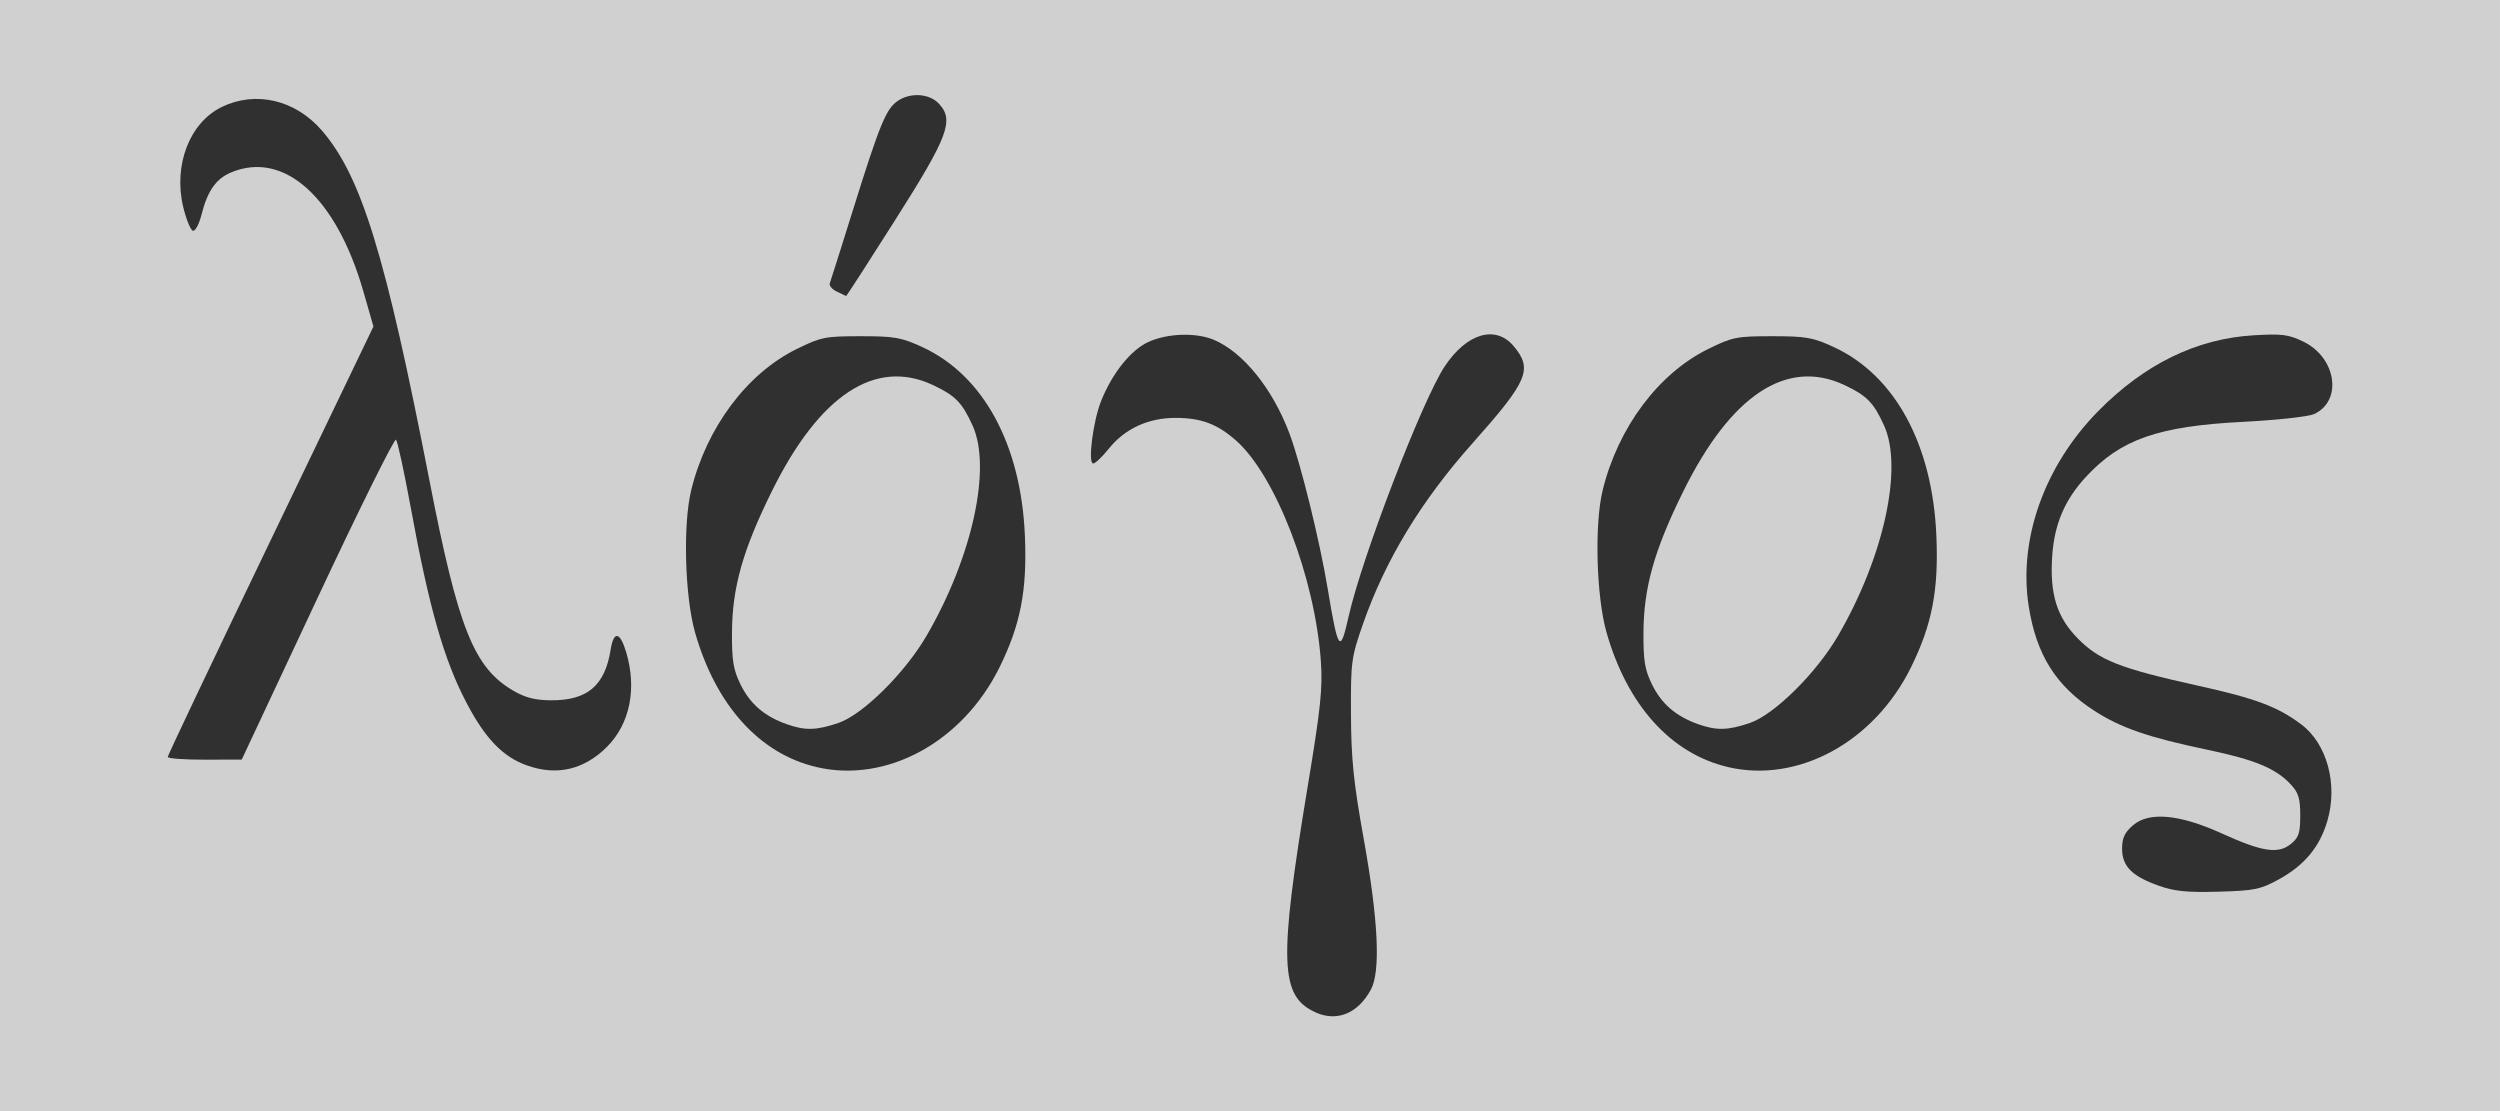 <?xml version="1.0" encoding="UTF-8" standalone="no"?>
<!-- Created with Inkscape (http://www.inkscape.org/) -->

<svg
   width="180"
   height="80"
   viewBox="0 0 47.625 21.167"
   version="1.1"
   id="svg5"
   inkscape:version="1.2.2 (b0a8486541, 2022-12-01, custom)"
   sodipodi:docname="logos.svg"
   xml:space="preserve"
   xmlns:inkscape="http://www.inkscape.org/namespaces/inkscape"
   xmlns:sodipodi="http://sodipodi.sourceforge.net/DTD/sodipodi-0.dtd"
   xmlns="http://www.w3.org/2000/svg"
   xmlns:svg="http://www.w3.org/2000/svg"><sodipodi:namedview
     id="namedview7"
     pagecolor="#ffffff"
     bordercolor="#666666"
     borderopacity="1.0"
     inkscape:showpageshadow="2"
     inkscape:pageopacity="1"
     inkscape:pagecheckerboard="0"
     inkscape:deskcolor="#d1d1d1"
     inkscape:document-units="mm"
     showgrid="false"
     inkscape:zoom="1.7520641"
     inkscape:cx="195.76909"
     inkscape:cy="45.375052"
     inkscape:window-width="1846"
     inkscape:window-height="1016"
     inkscape:window-x="0"
     inkscape:window-y="0"
     inkscape:window-maximized="1"
     inkscape:current-layer="layer1" /><defs
     id="defs2" /><g
     inkscape:label="Layer 1"
     inkscape:groupmode="layer"
     id="layer1"><rect
       style="fill:#d0d0d0;stroke-width:10.054;stroke-linecap:square;stroke-miterlimit:3.6;paint-order:markers fill stroke"
       id="rect260"
       width="47.625"
       height="21.167"
       x="-47.625"
       y="-3.5527137e-15"
       transform="scale(-1,1)" /><g
       id="g4231"><path
         style="fill:#303030;stroke-width:1;fill-opacity:1"
         d="m 25.068,19.288 c -0.688,-0.302 -0.711,-0.956 -0.156,-4.309 0.247,-1.488 0.287,-1.871 0.25,-2.388 -0.113,-1.593 -0.862,-3.538 -1.62,-4.203 -0.357,-0.313 -0.663,-0.427 -1.15,-0.427 -0.52,0 -0.963,0.205 -1.27,0.587 -0.124,0.155 -0.258,0.282 -0.297,0.282 -0.104,0 -0.005,-0.793 0.147,-1.18 0.21,-0.534 0.568,-0.983 0.907,-1.137 0.362,-0.164 0.902,-0.182 1.241,-0.041 0.558,0.233 1.122,0.93 1.442,1.781 0.216,0.574 0.577,2.039 0.731,2.964 0.198,1.194 0.238,1.247 0.398,0.528 0.249,-1.116 1.402,-4.118 1.829,-4.763 0.42,-0.634 0.971,-0.797 1.315,-0.389 0.369,0.439 0.275,0.661 -0.782,1.849 -0.982,1.102 -1.663,2.227 -2.089,3.447 -0.222,0.637 -0.233,0.716 -0.228,1.716 0.004,0.858 0.048,1.293 0.245,2.388 0.276,1.537 0.322,2.512 0.135,2.858 -0.245,0.453 -0.64,0.618 -1.049,0.438 z"
         id="path1081" /><path
         style="fill:#303030;stroke-width:1;fill-opacity:1"
         d="m 15.943,5.556 c -0.091,-0.044 -0.152,-0.115 -0.136,-0.158 0.016,-0.043 0.218,-0.68 0.448,-1.417 0.503,-1.61 0.623,-1.901 0.84,-2.054 0.243,-0.17 0.605,-0.149 0.789,0.046 0.298,0.315 0.184,0.62 -0.833,2.222 -0.506,0.798 -0.926,1.448 -0.932,1.445 -0.006,-0.003 -0.085,-0.041 -0.177,-0.085 z"
         id="path1111" /><path
         style="fill:#303030;stroke-width:1;fill-opacity:1"
         d="m 32.912,14.611 c -1.083,-0.255 -1.914,-1.179 -2.308,-2.565 -0.195,-0.687 -0.232,-2.062 -0.072,-2.711 0.293,-1.192 1.061,-2.22 2.008,-2.686 0.463,-0.228 0.543,-0.244 1.221,-0.244 0.646,0 0.774,0.023 1.175,0.208 1.162,0.537 1.878,1.853 1.952,3.591 0.045,1.038 -0.081,1.691 -0.482,2.506 -0.704,1.428 -2.154,2.217 -3.493,1.902 z m 0.422,-0.838 c 0.465,-0.157 1.269,-0.952 1.683,-1.665 0.87,-1.497 1.241,-3.194 0.875,-4.001 -0.199,-0.438 -0.329,-0.571 -0.754,-0.771 -1.098,-0.516 -2.165,0.187 -3.073,2.028 -0.552,1.117 -0.752,1.829 -0.757,2.685 -0.003,0.541 0.025,0.709 0.165,0.994 0.181,0.367 0.452,0.601 0.872,0.751 0.353,0.126 0.568,0.122 0.99,-0.021 z"
         id="path1101" /><path
         style="fill:#303030;stroke-width:1;fill-opacity:1"
         d="m 15.548,14.611 c -1.083,-0.255 -1.914,-1.179 -2.308,-2.565 -0.195,-0.687 -0.232,-2.062 -0.072,-2.711 0.293,-1.192 1.061,-2.22 2.008,-2.686 0.463,-0.228 0.543,-0.244 1.221,-0.244 0.646,0 0.774,0.023 1.175,0.208 1.162,0.537 1.878,1.853 1.952,3.591 0.045,1.038 -0.081,1.691 -0.482,2.506 -0.704,1.428 -2.154,2.217 -3.493,1.902 z m 0.422,-0.838 c 0.465,-0.157 1.269,-0.952 1.683,-1.665 0.87,-1.497 1.241,-3.194 0.875,-4.001 -0.199,-0.438 -0.329,-0.571 -0.754,-0.771 -1.098,-0.516 -2.165,0.187 -3.073,2.028 -0.552,1.117 -0.752,1.829 -0.757,2.685 -0.003,0.541 0.025,0.709 0.165,0.994 0.181,0.367 0.452,0.601 0.872,0.751 0.353,0.126 0.568,0.122 0.99,-0.021 z"
         id="path1099" /><path
         style="fill:#303030;stroke-width:1;fill-opacity:1"
         d="M 10.043,14.584 C 9.58,14.419 9.245,14.073 8.886,13.387 8.457,12.57 8.174,11.58 7.823,9.661 7.699,8.985 7.573,8.406 7.544,8.376 7.514,8.345 6.84,9.703 6.047,11.395 l -1.442,3.075 -0.705,0.002 c -0.388,8.39e-4 -0.705,-0.022 -0.705,-0.052 0,-0.029 0.882,-1.886 1.96,-4.126 L 7.114,6.22 6.924,5.559 C 6.409,3.761 5.411,2.862 4.401,3.285 4.116,3.404 3.952,3.638 3.839,4.087 3.792,4.273 3.719,4.41 3.674,4.396 3.629,4.381 3.547,4.178 3.49,3.944 3.299,3.146 3.612,2.334 4.226,2.037 c 0.647,-0.313 1.401,-0.135 1.906,0.45 0.753,0.872 1.212,2.367 2.05,6.672 0.546,2.807 0.844,3.557 1.588,3.994 0.235,0.138 0.42,0.186 0.723,0.188 0.695,0.005 1.03,-0.278 1.139,-0.962 0.058,-0.364 0.177,-0.349 0.294,0.037 0.211,0.699 0.075,1.373 -0.364,1.812 -0.435,0.435 -0.954,0.556 -1.518,0.355 z"
         id="path1097" /><path
         style="fill:#303030;stroke-width:1;fill-opacity:1"
         d="m 41.117,16.87 c -0.506,-0.18 -0.691,-0.368 -0.691,-0.705 0,-0.201 0.05,-0.307 0.208,-0.443 0.306,-0.264 0.889,-0.21 1.693,0.156 0.768,0.349 1.072,0.396 1.313,0.201 0.152,-0.123 0.18,-0.207 0.18,-0.544 0,-0.325 -0.033,-0.434 -0.181,-0.592 -0.285,-0.305 -0.679,-0.469 -1.584,-0.659 -1.128,-0.236 -1.654,-0.418 -2.157,-0.743 -0.732,-0.473 -1.104,-1.065 -1.25,-1.987 -0.202,-1.276 0.297,-2.679 1.323,-3.722 0.882,-0.895 1.872,-1.379 2.956,-1.444 0.543,-0.033 0.67,-0.017 0.952,0.12 0.63,0.305 0.752,1.128 0.204,1.381 -0.105,0.048 -0.712,0.115 -1.349,0.147 -1.624,0.083 -2.338,0.334 -3,1.052 -0.398,0.431 -0.595,0.892 -0.638,1.487 -0.052,0.732 0.082,1.175 0.482,1.584 0.41,0.419 0.803,0.574 2.299,0.905 1.092,0.241 1.513,0.399 1.961,0.735 0.493,0.369 0.702,1.143 0.499,1.838 -0.146,0.498 -0.435,0.846 -0.926,1.116 -0.348,0.191 -0.465,0.215 -1.147,0.234 -0.603,0.017 -0.84,-0.007 -1.147,-0.116 z"
         id="path1085" /></g></g></svg>
